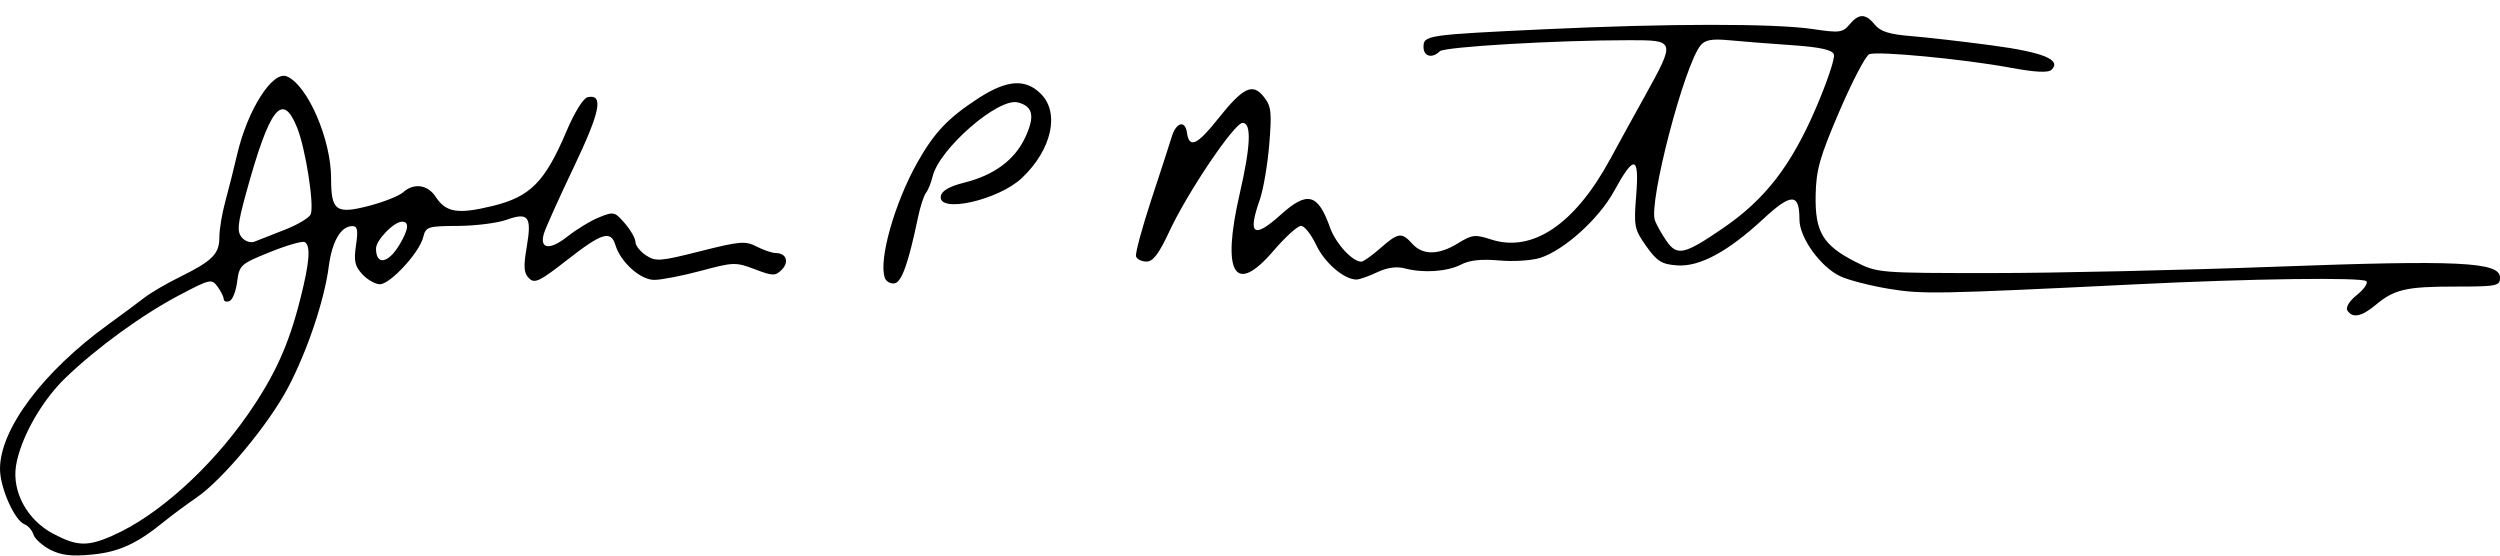 <?xml version="1.0"?>
<svg
xmlns="http://www.w3.org/2000/svg"
version="1.1"
width="270"
height="60">
<path d="M 5.44,59.38 C 4.58,58.93 3.76,58.2 3.61,57.73 3.47,57.27 3.04,56.78 2.66,56.63 1.57,56.22 0,52.67 0,50.64 0,46.34 4.65,40.14 11.68,35.05 c 1.42,-1.03 3.15,-2.31 3.86,-2.86 0.7,-0.55 2.44,-1.57 3.87,-2.27 3.54,-1.75 4.28,-2.49 4.28,-4.28 0,-0.84 0.29,-2.6 0.65,-3.91 0.36,-1.31 0.93,-3.58 1.27,-5.04 1.12,-4.83 3.84,-9.09 5.37,-8.44 2.25,0.95 4.78,6.8 4.78,11.03 0,3.51 0.53,3.88 4.14,2.94 1.56,-0.41 3.19,-1.06 3.62,-1.44 1.16,-1.05 2.67,-0.85 3.53,0.47 1.12,1.71 2.39,1.91 6.17,0.99 4.06,-1 5.63,-2.58 7.95,-8.04 0.89,-2.1 1.84,-3.62 2.31,-3.71 1.73,-0.34 1.36,1.54 -1.51,7.56 -1.61,3.37 -3.06,6.6 -3.23,7.18 -0.49,1.69 0.64,1.82 2.55,0.31 0.98,-0.77 2.51,-1.71 3.42,-2.07 1.57,-0.64 1.69,-0.61 2.78,0.66 0.63,0.73 1.14,1.63 1.14,2.01 0,0.38 0.51,1.02 1.14,1.44 1.05,0.69 1.53,0.65 5.87,-0.45 4.28,-1.08 4.85,-1.13 6.08,-0.5 0.75,0.39 1.68,0.7 2.08,0.7 1.12,0 1.46,0.98 0.62,1.81 -0.68,0.68 -0.96,0.68 -2.9,-0.06 -2.05,-0.78 -2.3,-0.78 -5.82,0.17 -2.02,0.54 -4.29,0.98 -5.04,0.98 -1.5,0 -3.63,-1.91 -4.19,-3.75 -0.5,-1.64 -1.45,-1.35 -5.21,1.59 -3,2.34 -3.52,2.59 -4.13,1.98 -0.56,-0.56 -0.61,-1.23 -0.24,-3.39 0.56,-3.28 0.19,-3.77 -2.19,-2.92 -0.98,0.35 -3.34,0.65 -5.24,0.66 -3.28,0.02 -3.47,0.08 -3.76,1.24 -0.41,1.65 -3.56,5.06 -4.67,5.06 -0.49,0 -1.34,-0.48 -1.89,-1.07 -0.82,-0.88 -0.94,-1.45 -0.69,-3.14 0.24,-1.63 0.16,-2.07 -0.39,-2.07 -1.24,0 -2.19,1.62 -2.55,4.35 -0.48,3.67 -2.3,9.09 -4.39,13.07 -2.08,3.97 -7.06,9.95 -9.88,11.89 -1.11,0.76 -2.7,1.94 -3.54,2.62 -2.91,2.38 -4.89,3.28 -7.81,3.55 -2.18,0.21 -3.29,0.07 -4.47,-0.53 z m 6.72,-1.54 c 4.78,-2.07 10.53,-7.22 14.6,-13.07 2.93,-4.22 4.42,-7.5 5.69,-12.55 0.99,-3.93 1.12,-5.67 0.47,-6.07 -0.24,-0.15 -1.92,0.33 -3.75,1.07 -3.2,1.29 -3.32,1.4 -3.56,3.22 -0.13,1.04 -0.51,1.98 -0.85,2.09 -0.33,0.11 -0.6,0 -0.6,-0.23 0,-0.24 -0.3,-0.84 -0.66,-1.34 -0.64,-0.87 -0.8,-0.84 -4.14,0.92 -3.98,2.09 -8.89,5.66 -12.28,8.92 -2.6,2.5 -4.88,6.55 -5.35,9.5 -0.45,2.82 1.22,5.87 4.01,7.34 2.58,1.36 3.68,1.4 6.41,0.22 z m 31.01,-31.45 c 0.96,-1.63 1.05,-2.45 0.25,-2.45 -0.88,0 -2.81,2 -2.81,2.9 0,1.86 1.33,1.63 2.56,-0.46 z M 30.79,24.8 c 1.38,-0.54 2.63,-1.29 2.77,-1.67 0.39,-1.02 -0.56,-7.06 -1.46,-9.32 -1.6,-4 -2.98,-2.22 -5.54,7.11 -0.9,3.29 -0.98,4.08 -0.45,4.72 0.36,0.43 0.96,0.63 1.4,0.45 0.42,-0.17 1.9,-0.75 3.28,-1.29 z m 222.72,8.72 c -0.2,-0.33 0.23,-1.02 1.04,-1.67 0.76,-0.61 1.22,-1.27 1.02,-1.48 -0.44,-0.44 -12.46,-0.28 -24.97,0.34 -21.47,1.05 -22.99,1.08 -26.61,0.48 -1.98,-0.33 -4.34,-0.93 -5.23,-1.35 -2.13,-0.99 -4.42,-4.16 -4.42,-6.13 0,-2.86 -0.87,-2.88 -3.9,-0.07 -3.84,3.56 -6.91,5.21 -9.35,5.02 -1.63,-0.12 -2.15,-0.45 -3.3,-2.08 -1.29,-1.82 -1.35,-2.14 -1.08,-5.49 0.34,-4.31 -0.22,-4.42 -2.39,-0.45 -1.63,2.98 -5.35,6.35 -7.95,7.2 -0.91,0.3 -2.91,0.43 -4.44,0.29 -1.91,-0.17 -3.21,-0.04 -4.13,0.44 -1.49,0.77 -4.09,0.95 -6.11,0.41 -0.87,-0.23 -1.9,-0.08 -2.97,0.43 -0.91,0.43 -1.91,0.78 -2.22,0.78 -1.34,0 -3.44,-1.8 -4.35,-3.73 -0.54,-1.14 -1.27,-2.07 -1.64,-2.07 -0.37,0 -1.7,1.21 -2.96,2.68 -4.2,4.92 -5.65,2.49 -3.66,-6.16 1.19,-5.16 1.29,-7.64 0.31,-7.64 -0.89,0 -5.96,7.52 -7.91,11.72 -1.12,2.41 -1.76,3.26 -2.46,3.26 -0.52,0 -1.04,-0.25 -1.14,-0.56 -0.1,-0.31 0.65,-3.08 1.66,-6.16 1.02,-3.08 2.01,-6.13 2.2,-6.77 0.47,-1.56 1.45,-1.82 1.64,-0.43 0.24,1.72 1.09,1.35 3.3,-1.43 2.76,-3.47 3.77,-3.97 4.98,-2.47 0.82,1.02 0.9,1.63 0.61,5.15 -0.18,2.2 -0.64,4.89 -1.02,5.98 -1.34,3.8 -0.68,4.27 2.27,1.62 2.86,-2.58 4.01,-2.28 5.31,1.39 0.61,1.72 2.41,3.69 3.38,3.69 0.22,0 1.14,-0.65 2.05,-1.45 1.95,-1.71 2.3,-1.76 3.46,-0.48 1.13,1.25 2.85,1.23 4.94,-0.06 1.5,-0.93 1.85,-0.97 3.53,-0.42 4.49,1.48 9.08,-1.61 12.92,-8.7 0.79,-1.46 2.46,-4.5 3.71,-6.75 3.34,-6.03 3.33,-6.06 -1.65,-6.06 -7.87,0 -20,0.71 -20.49,1.2 -0.81,0.81 -1.75,0.56 -1.75,-0.46 0,-1.27 0.29,-1.32 13.05,-1.92 13.35,-0.63 24.83,-0.64 29.01,-0.02 2.86,0.43 3.21,0.38 3.94,-0.49 1.02,-1.22 1.74,-1.21 2.75,0.02 0.6,0.74 1.58,1.04 3.94,1.23 1.73,0.14 5.64,0.59 8.7,1 5.53,0.74 7.52,1.55 6.45,2.62 -0.36,0.36 -1.7,0.3 -4.57,-0.23 -5.02,-0.92 -14.2,-1.79 -15.13,-1.44 -0.38,0.15 -1.82,2.9 -3.21,6.13 -2.14,4.99 -2.53,6.35 -2.58,9.11 -0.08,3.96 0.8,5.41 4.31,7.19 2.37,1.2 2.53,1.21 14.72,1.21 6.78,0 20.49,-0.31 30.46,-0.68 C 265.56,28.07 270,28.28 270,29.98 c 0,0.9 -0.32,0.97 -4.83,0.97 -5.31,0 -6.58,0.29 -8.62,2 -1.5,1.25 -2.5,1.45 -3.03,0.58 z M 186.06,24.66 c 4.53,-3.09 7.34,-6.7 10,-12.85 1.25,-2.89 2.15,-5.56 2,-5.94 -0.19,-0.49 -1.49,-0.78 -4.53,-0.99 -2.34,-0.16 -5.38,-0.4 -6.74,-0.53 -1.89,-0.18 -2.63,-0.05 -3.12,0.54 -1.76,2.12 -5.64,16.97 -4.94,18.91 0.17,0.47 0.73,1.47 1.24,2.21 1.16,1.67 1.91,1.51 6.09,-1.35 z m -90.49,5.36 c -0.72,-1.87 1.04,-8.1 3.51,-12.48 1.84,-3.26 3.34,-4.83 6.65,-6.97 3.05,-1.96 5.03,-2.09 6.69,-0.43 2.06,2.06 1.16,6.03 -2.04,9.07 -2.55,2.42 -9.14,3.89 -8.77,1.95 0.11,-0.56 0.95,-1.04 2.51,-1.43 3.22,-0.8 5.44,-2.43 6.58,-4.84 1.1,-2.33 0.88,-3.41 -0.78,-3.83 -2.11,-0.53 -8.48,5.01 -9.2,8 -0.16,0.69 -0.49,1.49 -0.72,1.78 -0.23,0.29 -0.62,1.49 -0.86,2.66 -1.02,4.88 -1.75,6.95 -2.51,7.1 -0.43,0.08 -0.91,-0.18 -1.07,-0.58 z" />
</svg>